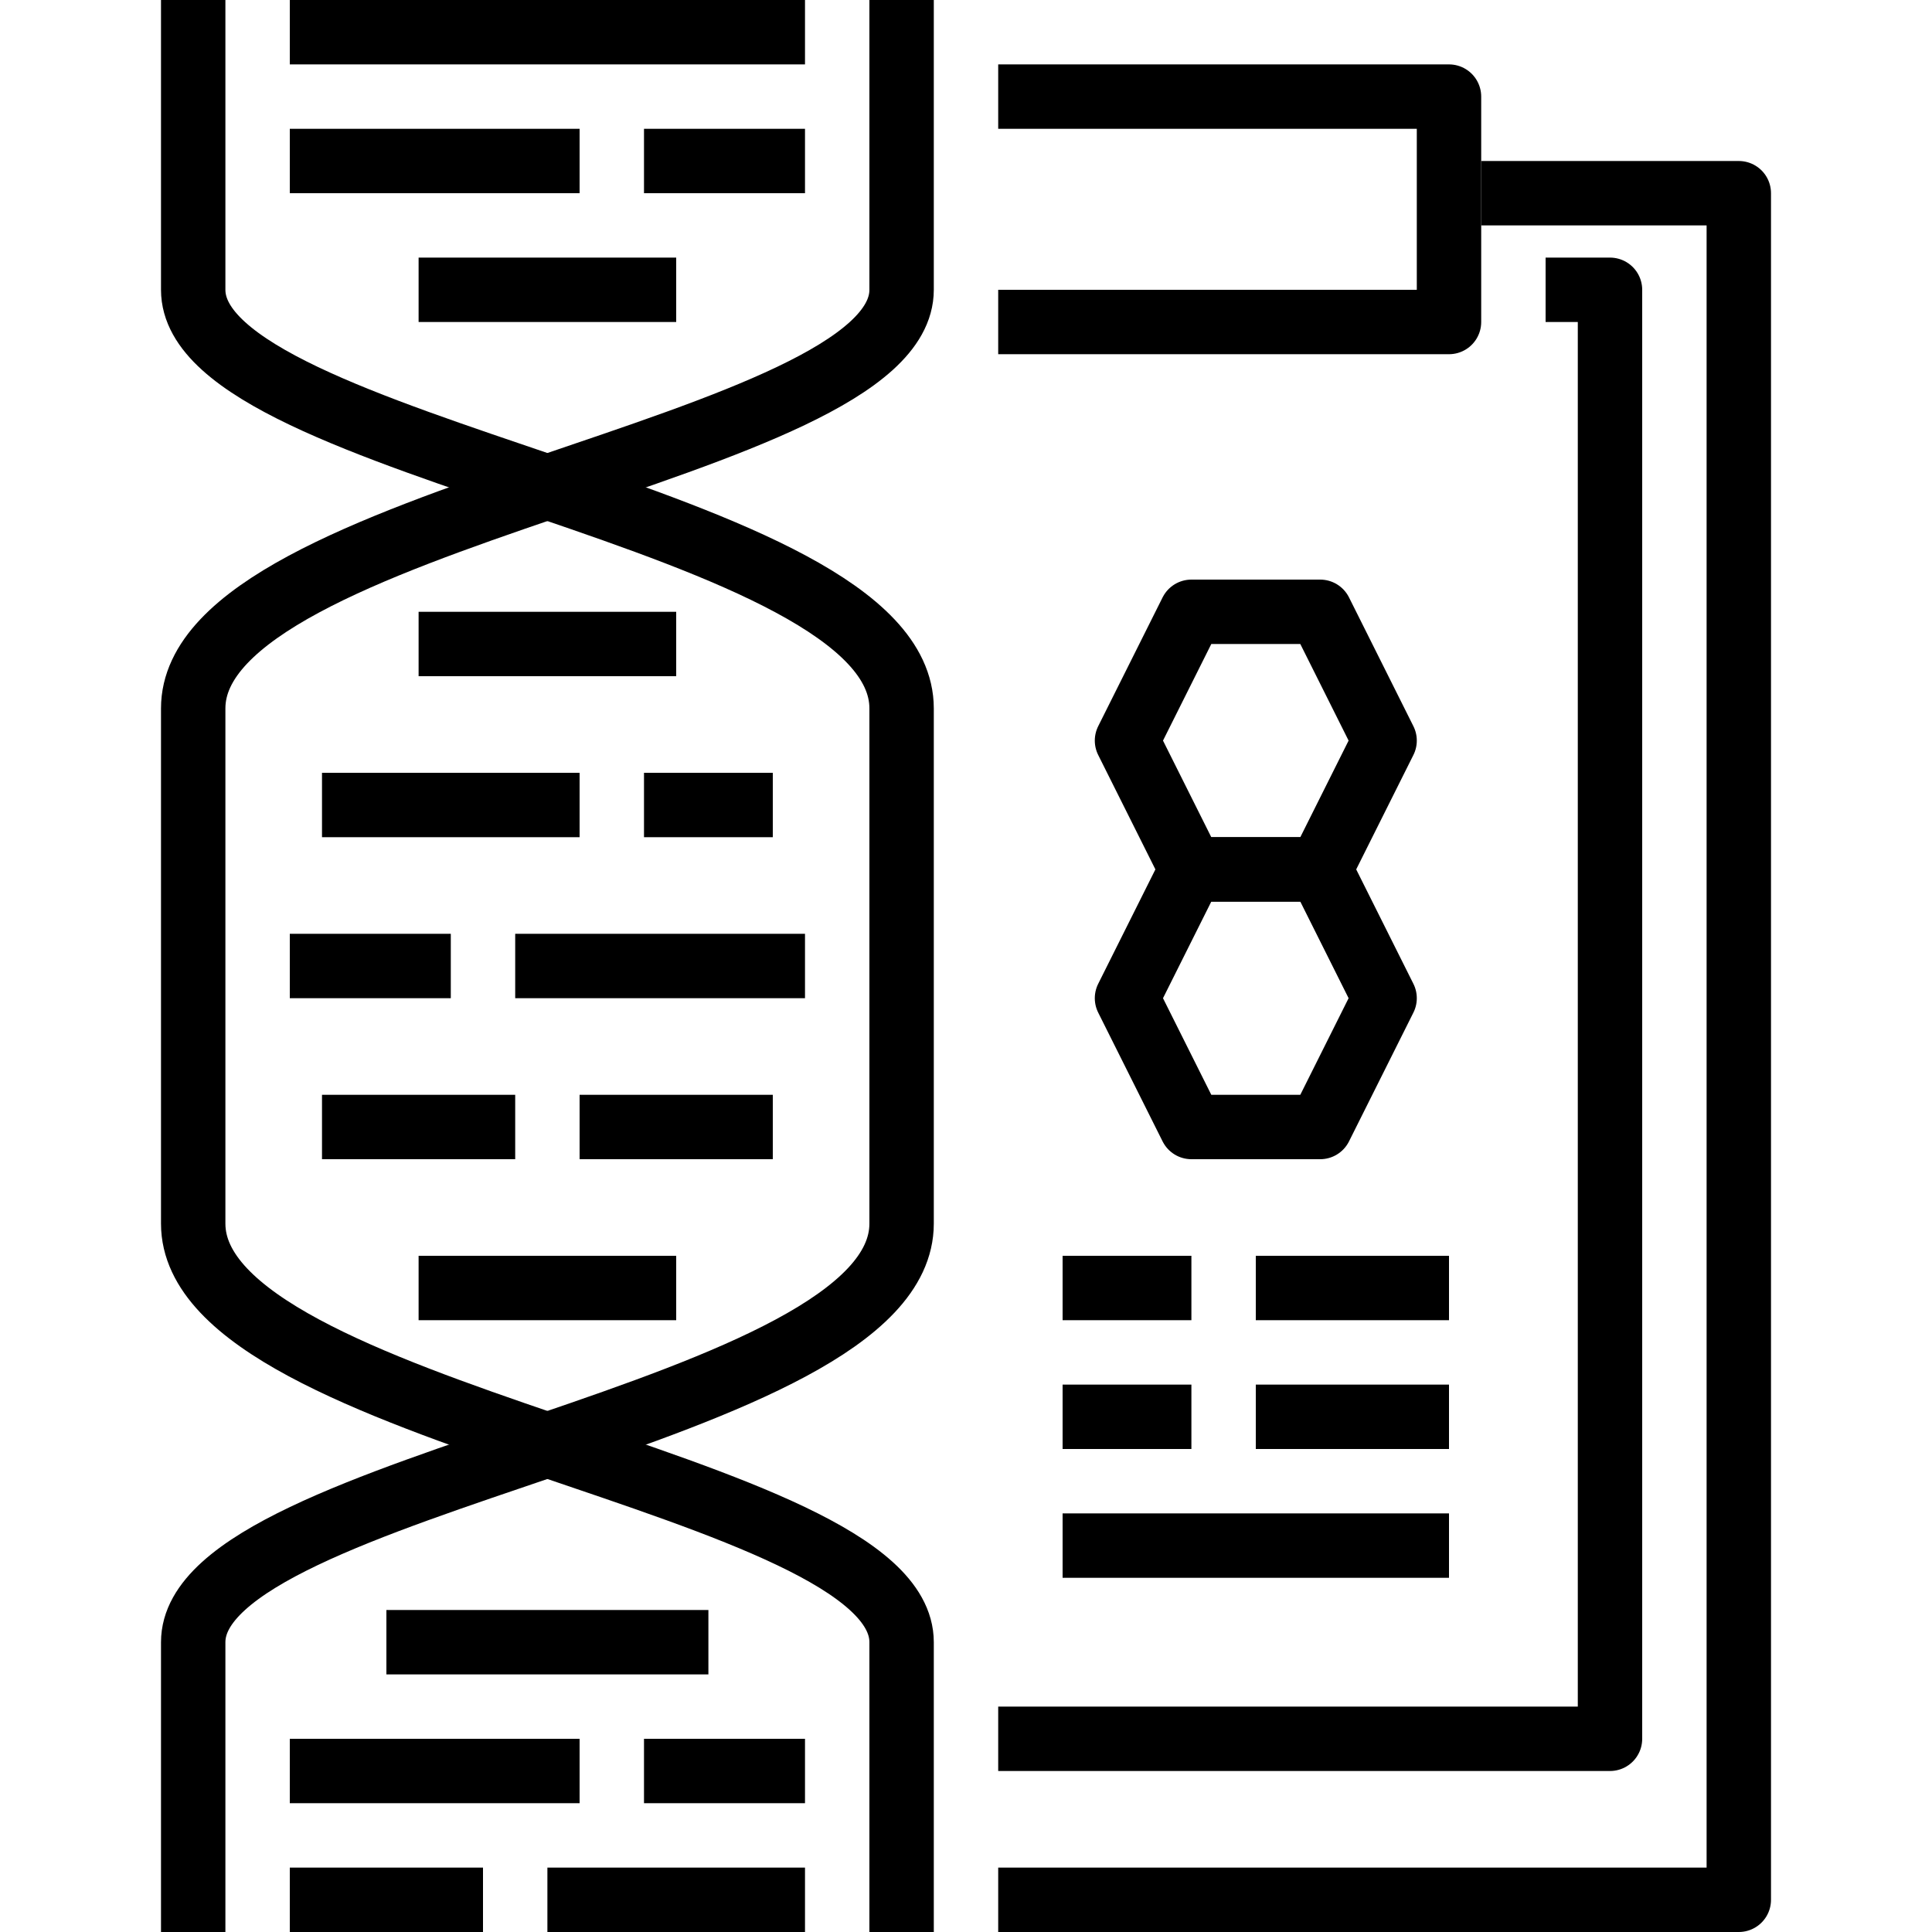 <svg xmlns="http://www.w3.org/2000/svg" viewBox="0 0 60 60"><title>23-Dna</title><g id="_23-Dna" data-name="23-Dna"><path d="M6,0V9c0,5,22,7,22,13V38c0,6-22,8-22,13v9" style="fill:none;stroke:#000;stroke-linejoin:round;stroke-width:2px"/><path d="M28,0V9c0,5-22,7-22,13V38c0,6,22,8,22,13v9" style="fill:none;stroke:#000;stroke-linejoin:round;stroke-width:2px"/><line x1="9" y1="5" x2="18" y2="5" style="fill:none;stroke:#000;stroke-linejoin:round;stroke-width:2px"/><line x1="20" y1="5" x2="25" y2="5" style="fill:none;stroke:#000;stroke-linejoin:round;stroke-width:2px"/><line x1="9" y1="1" x2="25" y2="1" style="fill:none;stroke:#000;stroke-linejoin:round;stroke-width:2px"/><line x1="13" y1="9" x2="21" y2="9" style="fill:none;stroke:#000;stroke-linejoin:round;stroke-width:2px"/><line x1="13" y1="20" x2="21" y2="20" style="fill:none;stroke:#000;stroke-linejoin:round;stroke-width:2px"/><line x1="13" y1="40" x2="21" y2="40" style="fill:none;stroke:#000;stroke-linejoin:round;stroke-width:2px"/><line x1="10" y1="25" x2="18" y2="25" style="fill:none;stroke:#000;stroke-linejoin:round;stroke-width:2px"/><line x1="20" y1="25" x2="24" y2="25" style="fill:none;stroke:#000;stroke-linejoin:round;stroke-width:2px"/><line x1="10" y1="35" x2="16" y2="35" style="fill:none;stroke:#000;stroke-linejoin:round;stroke-width:2px"/><line x1="18" y1="35" x2="24" y2="35" style="fill:none;stroke:#000;stroke-linejoin:round;stroke-width:2px"/><line x1="16" y1="30" x2="25" y2="30" style="fill:none;stroke:#000;stroke-linejoin:round;stroke-width:2px"/><line x1="9" y1="30" x2="14" y2="30" style="fill:none;stroke:#000;stroke-linejoin:round;stroke-width:2px"/><line x1="9" y1="55" x2="18" y2="55" style="fill:none;stroke:#000;stroke-linejoin:round;stroke-width:2px"/><line x1="20" y1="55" x2="25" y2="55" style="fill:none;stroke:#000;stroke-linejoin:round;stroke-width:2px"/><line x1="12" y1="51" x2="22" y2="51" style="fill:none;stroke:#000;stroke-linejoin:round;stroke-width:2px"/><line x1="9" y1="59" x2="15" y2="59" style="fill:none;stroke:#000;stroke-linejoin:round;stroke-width:2px"/><line x1="17" y1="59" x2="25" y2="59" style="fill:none;stroke:#000;stroke-linejoin:round;stroke-width:2px"/><polyline points="31 59 54 59 54 6 46 6" style="fill:none;stroke:#000;stroke-linejoin:round;stroke-width:2px"/><polyline points="31 54 50 54 50 9 48 9" style="fill:none;stroke:#000;stroke-linejoin:round;stroke-width:2px"/><polyline points="31 3 45 3 45 10 31 10" style="fill:none;stroke:#000;stroke-linejoin:round;stroke-width:2px"/><line x1="45" y1="48" x2="33" y2="48" style="fill:none;stroke:#000;stroke-linejoin:round;stroke-width:2px"/><line x1="45" y1="40" x2="39" y2="40" style="fill:none;stroke:#000;stroke-linejoin:round;stroke-width:2px"/><line x1="37" y1="44" x2="33" y2="44" style="fill:none;stroke:#000;stroke-linejoin:round;stroke-width:2px"/><line x1="37" y1="40" x2="33" y2="40" style="fill:none;stroke:#000;stroke-linejoin:round;stroke-width:2px"/><line x1="45" y1="44" x2="39" y2="44" style="fill:none;stroke:#000;stroke-linejoin:round;stroke-width:2px"/><polygon points="41 27 37 27 35 31 37 35 41 35 43 31 41 27" style="fill:none;stroke:#000;stroke-linejoin:round;stroke-width:2px"/><polygon points="41 19 37 19 35 23 37 27 41 27 43 23 41 19" style="fill:none;stroke:#000;stroke-linejoin:round;stroke-width:2px"/></g></svg>